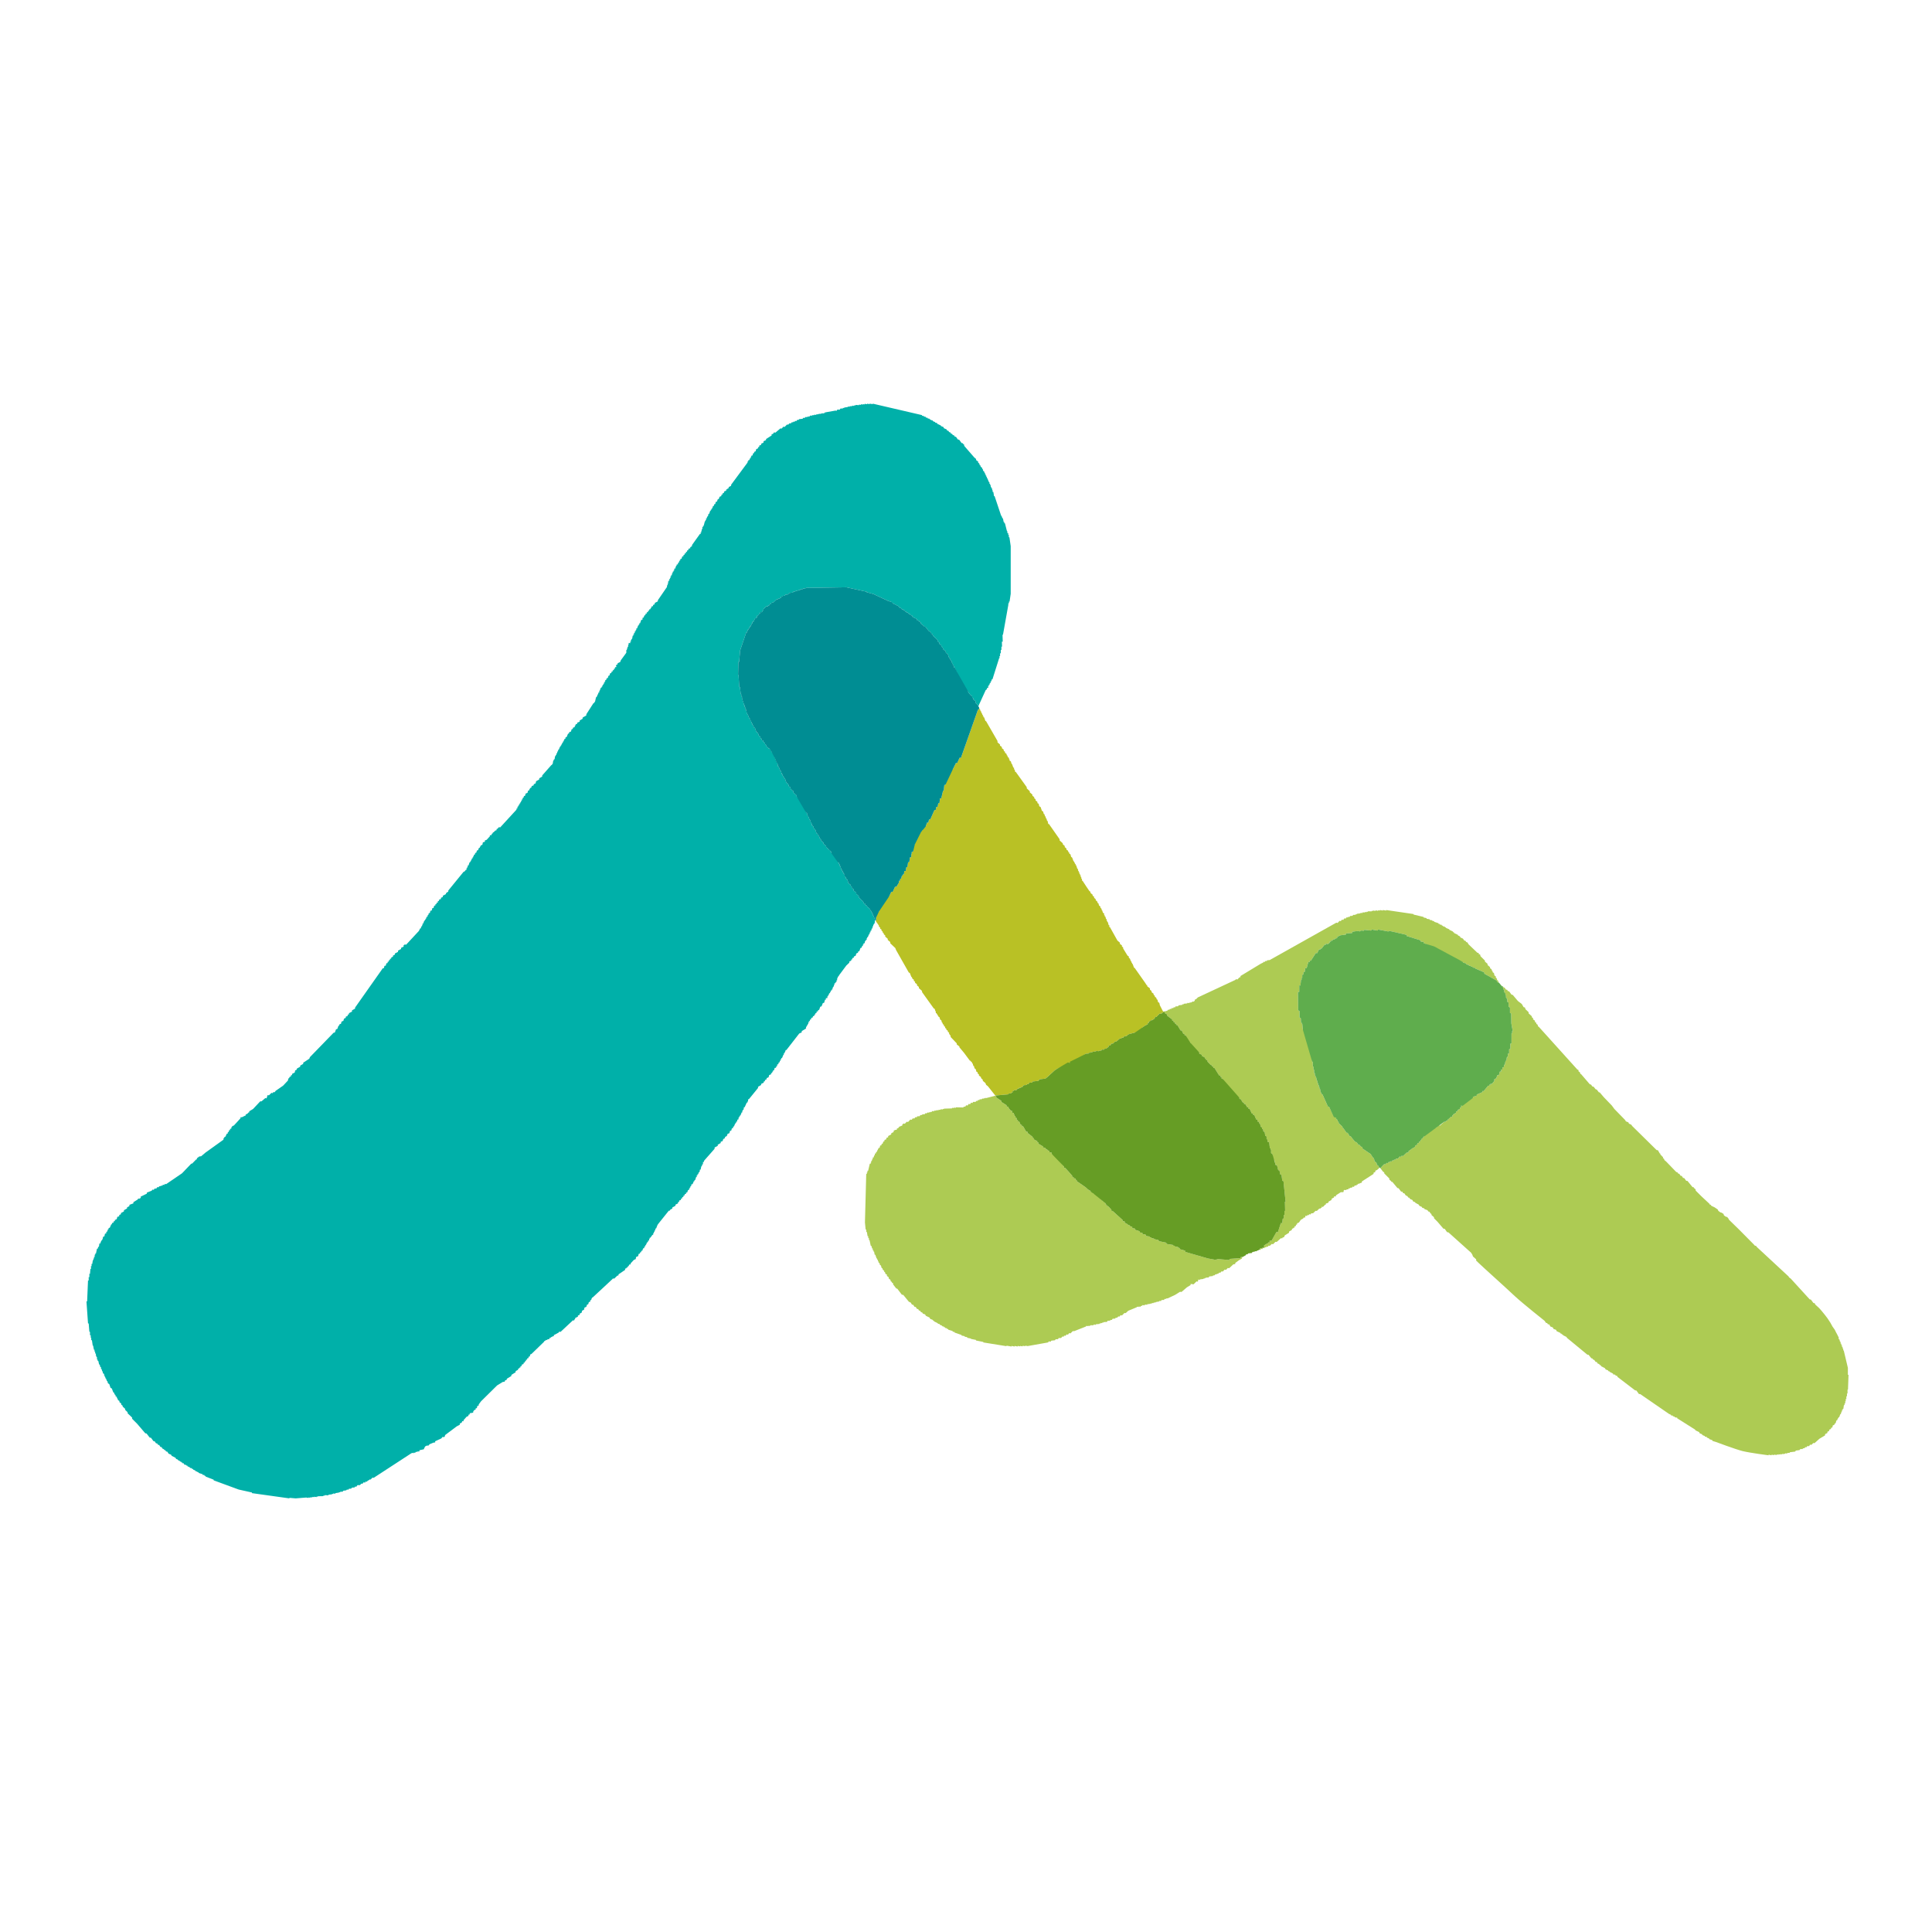 <svg width="72" height="72" viewBox="0 0 72 72" fill="none" xmlns="http://www.w3.org/2000/svg">
<path fill-rule="evenodd" clip-rule="evenodd" d="M44.571 37.239L44.641 37.17L46.028 36.523L46.068 36.491L46.117 36.502L46.185 36.428L46.233 36.413L46.226 36.375L46.989 35.913L47.08 35.87V35.843L47.129 35.853L47.15 35.817L47.22 35.812L47.217 35.787L47.317 35.779L49.802 34.385L49.849 34.396L49.92 34.318L49.967 34.327L50.013 34.271L50.059 34.284L50.101 34.224L50.153 34.234L50.171 34.193L50.24 34.187V34.166L50.293 34.175L50.313 34.136L50.406 34.13L50.427 34.095L50.522 34.093V34.064L50.563 34.078V34.055L50.703 34.038V34.017L50.775 34.028V34.004H50.87V33.987L50.938 33.992V33.971L50.979 33.983V33.96L51.118 33.964V33.941L51.167 33.955V33.93L51.261 33.949V33.924L51.356 33.945V33.923L51.425 33.934V33.914L51.534 33.934V33.914L51.659 33.934V33.914L52.679 34.064V34.083L53.054 34.172V34.193L53.164 34.215V34.24L53.281 34.259V34.282L53.376 34.297V34.318L53.446 34.329V34.352L53.608 34.405V34.429L53.658 34.434V34.456L53.728 34.466V34.488L53.773 34.501V34.52L53.845 34.532V34.554L53.89 34.566V34.583L54.01 34.632V34.649L54.15 34.717V34.74L54.189 34.745V34.772L54.331 34.838V34.857L54.406 34.895L54.428 34.938L54.519 34.979L54.57 35.053L54.612 35.06L54.644 35.108L54.687 35.121L54.729 35.193L55.058 35.506L55.108 35.516V35.558L55.157 35.568L55.176 35.637L55.339 35.798V35.836L55.437 35.919V35.962L55.531 36.044V36.085L55.581 36.116L55.605 36.182L55.626 36.192V36.232L55.674 36.262L55.695 36.355L55.743 36.383V36.424L55.789 36.48V36.519L55.837 36.555V36.592L55.867 36.627L55.783 36.587V36.548L55.316 36.286V36.239L54.982 36.095V36.073L54.886 36.058V36.033L54.812 36.018V36.001L54.742 35.988V35.962L54.648 35.942L54.624 35.898L54.53 35.88V35.859L54.388 35.832V35.812L54.267 35.787V35.764L54.103 35.738V35.711L53.921 35.679V35.652L53.866 35.649V35.626L53.796 35.615L53.753 35.541L53.682 35.529L53.675 35.505L53.58 35.469V35.422L53.347 35.312V35.27L53.061 35.153V35.108L52.942 35.086V35.045L52.418 34.882V34.84L51.788 34.695L51.735 34.713L51.36 34.642L51.335 34.68L51.118 34.642L51.097 34.68L50.843 34.653L50.814 34.691L50.726 34.674V34.695L50.68 34.691V34.713L50.605 34.695L50.395 34.723V34.77L50.158 34.789V34.829L49.948 34.857L49.831 34.92V34.963L49.763 34.975L49.736 35.011L49.693 35.005L49.643 35.06L49.596 35.054V35.096L49.547 35.086L49.556 35.13L49.488 35.185L49.409 35.168V35.211L49.365 35.204L49.25 35.353L49.204 35.346V35.393L49.157 35.384L49.086 35.525L49.039 35.515L48.852 35.804L48.805 35.798V35.859L48.757 35.851L48.695 36.082L48.645 36.071L48.623 36.22L48.576 36.229V36.317L48.53 36.328V36.442L48.505 36.436V36.519H48.484L48.465 36.729L48.419 36.718V36.966L48.37 36.972L48.379 37.653L48.43 37.679V37.914L48.477 37.95L48.484 38.102L48.505 38.104V38.149L48.53 38.153L48.553 38.374L48.6 38.378V38.492L48.652 38.522V38.588L48.678 38.592V38.681L48.701 38.685L48.721 38.775L48.77 38.783L48.801 38.94L48.844 38.972V39.037L48.871 39.042L48.9 39.565L48.922 39.569L48.926 39.743L48.947 39.746L48.95 39.858L48.971 39.862L48.975 39.994L49 39.996V40.081L49.023 40.087V40.13L49.045 40.136L49.075 40.273L49.094 40.277L49.098 40.364L49.121 40.368V40.431L49.147 40.435V40.502L49.17 40.505V40.57L49.193 40.574L49.217 40.708L49.238 40.716V40.755L49.287 40.791L49.488 41.238L49.532 41.247L49.704 41.601L49.741 41.613L49.796 41.664V41.705L49.849 41.736V41.781L49.887 41.814V41.855L50.032 41.989V42.034L50.059 42.04L50.179 42.212L50.222 42.218L50.3 42.343L50.34 42.349L50.395 42.425L50.508 42.557L50.557 42.566L50.627 42.665L50.68 42.674L50.703 42.722L50.775 42.754V42.801L51.08 43.008L51.178 43.157L51.201 43.161L51.225 43.275L51.296 43.332L51.318 43.42L51.349 43.426L51.409 43.521L51.322 43.6L51.254 43.63V43.677L51.189 43.704V43.748L50.752 44.03V44.073L50.665 44.1V44.116L50.616 44.111L50.595 44.149L50.569 44.141L50.544 44.185L50.497 44.173L50.453 44.231L50.406 44.223L50.387 44.257L50.313 44.266V44.291L50.272 44.28L50.247 44.321L50.179 44.327V44.348H50.082L50.066 44.427L49.967 44.43L49.785 44.548V44.588L49.715 44.586V44.626L49.626 44.673V44.715L49.509 44.783V44.821L49.412 44.853V44.893L49.392 44.887L49.302 44.98L49.255 44.969V45.01L49.21 45.023V45.048L49.17 45.037L49.075 45.128L49.028 45.124L48.935 45.213L48.863 45.218L48.841 45.26L48.791 45.249L48.77 45.287L48.721 45.281L48.707 45.319L48.652 45.305L48.635 45.377L48.587 45.374L48.564 45.411L48.477 45.459L48.407 45.561L48.337 45.589V45.633L48.295 45.644V45.69L48.242 45.705L48.246 45.749L48.197 45.758V45.78L48.148 45.792V45.833L48.038 45.898V45.942L47.881 46.038L47.855 46.1L47.786 46.129V46.153L47.739 46.142L47.58 46.283L47.533 46.279L47.442 46.369L47.395 46.358L47.323 46.428L47.274 46.424L47.252 46.46L47.182 46.468V46.487L47.135 46.483L47.118 46.519L47.063 46.51L47.048 46.549L46.995 46.54L46.976 46.581L46.942 46.574V46.536L47.112 46.483L47.106 46.416L47.175 46.369L47.27 46.32V46.297L47.317 46.303L47.311 46.24L47.34 46.242L47.389 46.233L47.568 45.915L47.621 45.925L47.733 45.578L47.783 45.587L47.804 45.417L47.843 45.408V45.275L47.867 45.281V45.126L47.892 45.13L47.884 44.783L47.909 44.787L47.83 44.017L47.786 44.005L47.756 43.784L47.712 43.772L47.678 43.615L47.635 43.609L47.588 43.426L47.539 43.42L47.491 43.235L47.442 43.207L47.417 43.004L47.368 42.974V42.841L47.346 42.839V42.798L47.323 42.79L47.296 42.566L47.247 42.559L47.22 42.448L47.2 42.446V42.353L47.15 42.326L47.129 42.188L47.077 42.16V42.095L47.029 42.065V42.018L46.982 41.989L46.955 41.874L46.935 41.87L46.907 41.804L46.859 41.793V41.73L46.813 41.717L46.743 41.556L46.698 41.552V41.501L46.649 41.495L46.571 41.327L46.526 41.321V41.272L46.48 41.266L46.408 41.147L46.361 41.139L46.357 41.092L46.31 41.083L46.238 40.962L46.189 40.954V40.911L46.028 40.816V40.77L45.98 40.761V40.718L45.835 40.605L45.785 40.595L45.74 40.477L45.693 40.471L45.642 40.352L45.623 40.347L45.568 40.209L45.524 40.199V40.136L45.477 40.13V40.081L45.43 40.076L45.261 39.803L45.214 39.792V39.754L45.169 39.743V39.701L45.12 39.688L45 39.565L44.996 39.516L44.949 39.51V39.465L44.902 39.455V39.413L44.784 39.347V39.304L44.694 39.267V39.224L44.545 39.156L44.452 39.048L44.355 38.853L44.304 38.845L44.186 38.584L44.143 38.577V38.537L44.094 38.522L44.041 38.407L43.993 38.399L43.878 38.206L43.83 38.194L43.827 38.153L43.781 38.141V38.102L43.734 38.09V38.047L43.683 38.037V37.995L43.495 37.85V37.808L43.397 37.748V37.698V37.696L43.507 37.663L43.533 37.627L43.577 37.631L43.602 37.596L43.647 37.604L43.671 37.564L43.719 37.575L43.743 37.536L43.789 37.545L43.806 37.507L43.901 37.501L43.925 37.466L44.063 37.448L44.059 37.424L44.111 37.433V37.408L44.247 37.394V37.373L44.315 37.386V37.362L44.364 37.373V37.35L44.41 37.359L44.437 37.322L44.48 37.33L44.527 37.293L44.523 37.255L44.571 37.239ZM53.98 45.928L53.927 45.917L53.84 45.794L53.793 45.79L53.574 45.534L53.441 45.4V45.362L53.348 45.281L53.344 45.236L53.317 45.228L53.271 45.158L53.225 45.146L53.2 45.101L53.083 45.057V45.037L52.992 45.003V44.98L52.895 44.937L52.873 44.893L52.739 44.821V44.802L52.663 44.774L52.638 44.721L52.551 44.683L52.521 44.637L52.479 44.626L52.453 44.58L52.383 44.544L52.339 44.475L52.284 44.461L52.269 44.414L52.214 44.407L52.121 44.282L52.08 44.276L51.889 44.047L51.847 44.041V44.019L51.777 43.962V43.92L51.59 43.733L51.584 43.693L51.535 43.657L51.459 43.557H51.467L51.459 43.513L51.584 43.384L51.629 43.394L51.676 43.339L51.724 43.347L51.75 43.305L51.818 43.299V43.275L51.864 43.286L51.889 43.246L51.928 43.25L51.959 43.216L51.998 43.224L52.023 43.184L52.101 43.176L52.163 43.101L52.21 43.112L52.237 43.07L52.284 43.084L52.419 42.956L52.496 42.945L52.491 42.904L52.632 42.798L52.724 42.75L52.749 42.688L52.818 42.661V42.614L52.89 42.583V42.54L52.939 42.527V42.483L52.985 42.47V42.428L53.03 42.413L53.054 42.353L53.074 42.357L53.1 42.275L53.143 42.262L53.172 42.179L53.242 42.175L53.306 42.099L53.354 42.111L53.401 42.048L53.446 42.059L53.471 42.018L53.515 42.029L53.609 41.934L53.664 41.946L53.823 41.804L53.867 41.812L53.891 41.772L53.963 41.742V41.7L53.986 41.704L54.081 41.612L54.126 41.622V41.576L54.173 41.52L54.26 41.473V41.431L54.332 41.395V41.357L54.406 41.327V41.282L54.455 41.27L54.45 41.202L54.501 41.215L54.497 41.147L54.705 41.013V40.969L54.893 40.918V40.874L55.035 40.833V40.791L55.246 40.7V40.659L55.292 40.663L55.462 40.458L55.503 40.467V40.423L55.551 40.428L55.545 40.388L55.597 40.396L55.69 40.284V40.218L55.762 40.185L55.803 40.064L55.856 40.076L55.897 39.93L55.945 39.939V39.855L55.989 39.86V39.777L56.038 39.78L56.059 39.676L56.079 39.684L56.107 39.535L56.13 39.54V39.497L56.149 39.499V39.413L56.172 39.415V39.376L56.194 39.379V39.27L56.242 39.256V39.101L56.287 39.091L56.284 38.896L56.329 38.885V38.511L56.354 38.516V38.425L56.376 38.439L56.323 38.141L56.317 37.768L56.272 37.748V37.549L56.225 37.519L56.219 37.362L56.172 37.333V37.224L56.149 37.22V37.178H56.124V37.085L56.102 37.081V37.015L56.071 37.008V36.972L56.054 36.966V36.875L56.026 36.873L56.004 36.762L55.956 36.75V36.735L55.96 36.739L56.004 36.75L56.032 36.797L56.071 36.805L56.124 36.881L56.172 36.887L56.189 36.936L56.236 36.939L56.329 37.066L56.376 37.078L56.569 37.306L56.711 37.414L56.782 37.535L56.829 37.545L56.851 37.611L56.967 37.721V37.765L57.087 37.873V37.911L57.134 37.944V37.99L57.203 38.039V38.084L57.249 38.113L57.257 38.158L57.3 38.185L57.321 38.253L57.344 38.263L58.78 39.855L58.827 39.879V39.926L58.875 39.957L58.898 40.021L58.92 40.027L59.247 40.407L59.295 40.421L59.34 40.488L59.39 40.5L59.465 40.594L59.507 40.606L59.582 40.704L59.62 40.714L59.77 40.89L60.07 41.202L60.162 41.327L60.567 41.743L60.591 41.789L60.684 41.826L60.707 41.874L60.796 41.916L60.825 41.961L61.738 42.86L61.786 42.866L61.856 42.989L61.878 42.993V43.032L61.926 43.066V43.084L61.974 43.116V43.157L62.017 43.191L62.026 43.231L62.092 43.286L62.471 43.679L62.513 43.687L62.537 43.733L62.583 43.744L62.628 43.814L62.676 43.825L62.721 43.895L62.77 43.907L62.84 44.005L62.887 44.009L63.075 44.239L63.124 44.248V44.267L63.192 44.327V44.368L63.404 44.58L63.715 44.87V44.893L63.76 44.898V44.923L63.8 44.948L63.895 44.992L64.016 45.074L64.037 45.124L64.112 45.181L64.157 45.192L64.231 45.239L64.246 45.292L64.317 45.343L64.366 45.353L64.411 45.408L64.436 45.457L64.811 45.823L65.354 46.371L65.401 46.424L65.441 46.428L65.473 46.473L66.665 47.579V47.598L66.737 47.651L67.442 48.423L67.487 48.432L67.582 48.56L67.627 48.565L67.65 48.616L67.793 48.747L67.886 48.852L68.005 48.998L68.102 49.125L68.168 49.224L68.214 49.295L68.291 49.435L68.379 49.559L68.425 49.655L68.452 49.702L68.524 49.845V49.892V49.91L68.549 49.912L68.571 50L68.594 50.005V50.056V50.07L68.618 50.075V50.121L68.641 50.124V50.189L68.665 50.191L68.674 50.259L68.689 50.261L68.696 50.327L68.712 50.331L68.865 50.975V51.234L68.889 51.238L68.869 51.79L68.852 51.786V51.934L68.831 51.93V52.036H68.808V52.142L68.782 52.139L68.787 52.224L68.766 52.218V52.303L68.741 52.301V52.368L68.717 52.36L68.696 52.506L68.674 52.502V52.545L68.647 52.541V52.602H68.623L68.63 52.642L68.608 52.64V52.704L68.583 52.699L68.541 52.818L68.513 52.814V52.858L68.49 52.848V52.895L68.468 52.89V52.937L68.441 52.929L68.403 53.049L68.379 53.047L68.354 53.105L68.306 53.117L68.284 53.2L68.236 53.211V53.251L68.168 53.282V53.329L68.102 53.357V53.403L68.015 53.448V53.493L67.805 53.618L67.621 53.783L67.577 53.776L67.506 53.846L67.457 53.838L67.417 53.897L67.362 53.887L67.319 53.936L67.276 53.931L67.252 53.968L67.184 53.978V54.001L67.089 54.004L67.064 54.041L66.925 54.059L66.902 54.096L66.698 54.122V54.143L66.603 54.147V54.172L66.531 54.158V54.181L66.493 54.172V54.191L66.416 54.181V54.2L66.345 54.191V54.207L66.279 54.196V54.215L66.211 54.203V54.226L66.116 54.207V54.23L66.022 54.211V54.235L65.91 54.211V54.235C65.91 54.235 65.214 54.145 64.937 54.077C64.657 54.004 63.95 53.739 63.95 53.739L63.849 53.708L63.815 53.696V53.672L63.696 53.63V53.609L63.609 53.575V53.55L63.533 53.539V53.516L63.438 53.48V53.454L63.343 53.416L63.32 53.369L63.179 53.301V53.282L62.505 52.856V52.833L62.413 52.818V52.795L62.342 52.78V52.756L62.272 52.748V52.725L62.2 52.693L61.127 51.954L61.078 51.951L60.983 51.82L60.934 51.814L60.279 51.313V51.288L60.194 51.249V51.23L60.116 51.219V51.192L59.982 51.122V51.105L59.933 51.097V51.073L59.839 51.035L59.809 50.986L59.675 50.918L59.645 50.872L59.605 50.867V50.838L59.535 50.811L59.51 50.758L59.465 50.755L59.412 50.679L59.373 50.67L59.346 50.628L59.303 50.617L59.2 50.489L59.155 50.484L58.386 49.85V49.828L58.244 49.757V49.734L58.199 49.727V49.706L58.152 49.693V49.674L58.012 49.609L57.991 49.559L57.895 49.525L57.87 49.471L57.779 49.435L57.735 49.356L57.684 49.352L57.661 49.309L57.612 49.297L57.563 49.224C57.563 49.224 56.77 48.595 56.463 48.313C56.306 48.163 55.953 47.842 55.644 47.562C55.381 47.323 55.15 47.113 55.097 47.06L55.012 46.979V46.931L54.893 46.825L54.87 46.759L54.824 46.685L53.98 45.928ZM37.127 40.859V40.899L37.316 41.026V41.065L37.509 41.187V41.231L37.577 41.247V41.266L37.602 41.316L37.672 41.391L37.72 41.401V41.467L37.77 41.474L37.82 41.594L37.844 41.598V41.641L37.89 41.673V41.734L37.935 41.745V41.787L37.983 41.796L38.036 41.916L38.081 41.925V41.965L38.13 41.978L38.244 42.175L38.294 42.179V42.222L38.482 42.366L38.488 42.411L38.535 42.421V42.464L38.656 42.529V42.57L38.704 42.582V42.625L38.867 42.722L38.892 42.769L38.961 42.787L38.986 42.83L39.031 42.839V42.86L39.109 42.898V42.94L39.194 42.958V43.002L39.319 43.068L39.652 43.475V43.519L39.702 43.529L39.956 43.814V43.857L40.009 43.863V43.909L40.085 43.92V43.968L40.127 43.977V44.019L40.436 44.23L40.532 44.312V44.333L40.581 44.342L40.585 44.361L40.63 44.372L40.649 44.414L40.727 44.429L40.748 44.48L40.818 44.492V44.516L40.911 44.555V44.596L41.03 44.666V44.707L41.083 44.715V44.757L41.122 44.766L41.202 44.846V44.887L41.245 44.897V44.943L41.293 44.948L41.418 45.078V45.123L41.463 45.13L41.838 45.466V45.508L41.914 45.519V45.567L42.031 45.627V45.646L42.101 45.667V45.688L42.196 45.724V45.769L42.298 45.786V45.83L42.461 45.883L42.482 45.928L42.576 45.949V45.987L42.693 46.011L42.718 46.063L42.843 46.08V46.102L42.911 46.118V46.14L43.004 46.157V46.176L43.169 46.213L43.194 46.256L43.457 46.309L43.479 46.358L43.711 46.396V46.417L43.782 46.428V46.452L43.901 46.473V46.496L43.954 46.508L43.977 46.555L44.166 46.607V46.651L45.014 46.899L45.321 46.954V46.932L45.364 46.943V46.92L45.819 46.958V46.916L46.239 46.886V46.844L46.305 46.846L46.286 46.857V46.9L46.169 46.968L46.034 47.068V47.107L45.962 47.119L45.807 47.263L45.758 47.253L45.688 47.325L45.642 47.312L45.569 47.388L45.525 47.378L45.478 47.431L45.43 47.427L45.408 47.463L45.344 47.475V47.495L45.295 47.486L45.272 47.524L45.201 47.535V47.554L45.067 47.569L45.039 47.611H44.944V47.632L44.903 47.624V47.651L44.857 47.637V47.662L44.717 47.679V47.7L44.653 47.684V47.703L44.641 47.764L44.592 47.753L44.481 47.863L44.37 47.848V47.891L44.236 47.972L44.031 48.148L43.977 48.141L43.793 48.256L43.519 48.385L43.451 48.392V48.415L43.404 48.404L43.379 48.445L43.286 48.449L43.269 48.486L43.215 48.481L43.172 48.514L43.127 48.502V48.525L43.08 48.516V48.54L43.034 48.529V48.552L42.989 48.542V48.565L42.942 48.556V48.576L42.892 48.571V48.586L42.752 48.606V48.627L42.682 48.616V48.635L42.642 48.627V48.65L42.573 48.635V48.654L42.506 48.679V48.701L42.436 48.689V48.707L42.368 48.697V48.716L42.045 48.849L41.952 48.936L41.904 48.932L41.811 49.025L41.763 49.011L41.721 49.065L41.677 49.059L41.626 49.112L41.581 49.106L41.558 49.141L41.463 49.147L41.438 49.188L41.37 49.197V49.218L41.276 49.219L41.259 49.261L41.115 49.274V49.297L41.072 49.288V49.311L41.024 49.301V49.324L40.977 49.318V49.339L40.837 49.352V49.377L40.773 49.356V49.381L40.727 49.377V49.396L40.649 49.381L40.653 49.406L40.607 49.396V49.42L40.537 49.406L40.543 49.424L40.474 49.411V49.434L40.026 49.61L39.983 49.604L39.894 49.691L39.847 49.68L39.799 49.74L39.752 49.729L39.704 49.783L39.657 49.774L39.64 49.816L39.595 49.806L39.544 49.863L39.453 49.865L39.43 49.907L39.339 49.911L39.319 49.947L39.178 49.964L39.156 50L39.086 49.99L39.058 50.029L38.298 50.164L38.206 50.149V50.168L38.109 50.153V50.175L38.017 50.159V50.175L37.925 50.159V50.181L37.812 50.159V50.181L37.697 50.159V50.181L37.509 50.149V50.168L36.646 50.029V50.011L36.372 49.956V49.935L36.183 49.897L36.177 49.882L36.044 49.856V49.831L35.95 49.816V49.795L35.833 49.772V49.75L35.573 49.66V49.64L35.503 49.627V49.604L35.34 49.555V49.534L35.291 49.524V49.502L35.223 49.489V49.465L35.177 49.461V49.438L35.111 49.424V49.406L35.019 49.365V49.343L34.948 49.331V49.311L34.804 49.242V49.218L34.761 49.207V49.188L34.666 49.151L34.644 49.104L34.502 49.034L34.477 48.985L34.384 48.951V48.925L34.314 48.892L34.291 48.847L34.244 48.838L34.22 48.786L34.174 48.781L34.127 48.707L34.081 48.701L34.034 48.627L33.987 48.62L33.94 48.544L33.869 48.51L33.661 48.256L33.61 48.251L33.44 48.027L33.4 48.016L33.283 47.866V47.823L33.235 47.795V47.774L33.189 47.742V47.7L33.12 47.645V47.602L33.052 47.548V47.499L33 47.475L32.978 47.404L32.95 47.399V47.357L32.904 47.325L32.883 47.263L32.857 47.255L32.829 47.162L32.785 47.13V47.091L32.736 47.038V47L32.715 46.994V46.949L32.69 46.945V46.903L32.668 46.899L32.62 46.759H32.597L32.575 46.645L32.552 46.64V46.594H32.525V46.53L32.499 46.525L32.478 46.434H32.452L32.404 46.213L32.382 46.209V46.14H32.357V46.076L32.332 46.066L32.306 45.913L32.285 45.909L32.282 45.824L32.259 45.817L32.234 45.557L32.282 43.749H32.306V43.691L32.327 43.693V43.63L32.352 43.634L32.416 43.365L32.447 43.371V43.327L32.463 43.337V43.271L32.486 43.274L32.51 43.191L32.525 43.197V43.135L32.556 43.138L32.581 43.053L32.603 43.06V42.994L32.646 42.979V42.942L32.69 42.909V42.864L32.715 42.866V42.824L32.732 42.828V42.787L32.781 42.773L32.802 42.691L32.851 42.68V42.635L32.894 42.62L32.919 42.544L32.961 42.529V42.483L33.029 42.458V42.411L33.099 42.38V42.337L33.213 42.275V42.235L33.304 42.186V42.141L33.355 42.111L33.423 42.101V42.059L33.472 42.044L33.512 41.989L33.627 41.945V41.906L33.676 41.869L33.72 41.88L33.79 41.804L33.841 41.813L33.925 41.723L33.975 41.732L34.021 41.675L34.07 41.687L34.114 41.632L34.163 41.638L34.184 41.601L34.275 41.598L34.297 41.556L34.367 41.552V41.528L34.462 41.524L34.486 41.484L34.525 41.495L34.572 41.459L34.626 41.467V41.444L34.666 41.455V41.436L34.718 41.442L34.736 41.404L34.804 41.418V41.393L34.899 41.387V41.369L34.971 41.38V41.362L35.058 41.357V41.334L35.13 41.35V41.327L35.177 41.334V41.316L35.48 41.307V41.284L35.55 41.297V41.272L35.62 41.289V41.266L35.897 41.272L35.923 41.238L35.967 41.247L36.008 41.189L36.058 41.202L36.101 41.139L36.149 41.151L36.195 41.092L36.241 41.106L36.266 41.065L36.358 41.064L36.383 41.026L36.425 41.032L36.454 40.99L36.493 41.001L36.517 40.962L36.565 40.973L36.614 40.939L36.658 40.946V40.93L36.707 40.933V40.914L36.752 40.922L37.087 40.835L37.127 40.859Z" fill="#ADCB53"/>
<path fill-rule="evenodd" clip-rule="evenodd" d="M15.61 34.694L15.659 34.598L15.68 34.6L15.703 34.52L15.729 34.524L15.724 34.479L15.746 34.486V34.418L15.769 34.423L15.815 34.304L15.839 34.31V34.265L15.864 34.27V34.229L15.886 34.234L15.881 34.191L15.907 34.193V34.151L15.936 34.159V34.113L15.974 34.079V34.036L16.02 34.024L16.04 33.941L16.092 33.93L16.108 33.847L16.163 33.835L16.155 33.795L16.178 33.797V33.754L16.227 33.742V33.699L16.269 33.687V33.644L16.322 33.63L16.313 33.586L16.362 33.572V33.529L16.433 33.502V33.458L16.502 33.428V33.381L16.62 33.32V33.279L16.664 33.267V33.245L16.706 33.231V33.188L17.282 32.482L17.306 32.484L17.364 32.412L17.386 32.418V32.351L17.411 32.353L17.407 32.317L17.429 32.321V32.252L17.458 32.258L17.499 32.137H17.522V32.102L17.545 32.105V32.063L17.569 32.067V32.024H17.586V31.984L17.614 31.988V31.944L17.635 31.952V31.906L17.656 31.912V31.867L17.705 31.834V31.789L17.749 31.777L17.774 31.696L17.815 31.685L17.846 31.604L17.883 31.588V31.549L17.91 31.55V31.511L17.978 31.479L17.995 31.392L18.072 31.369L18.067 31.323L18.137 31.297L18.256 31.166V31.121L18.301 31.132L18.343 31.058H18.366V31.019L18.388 31.021L18.461 30.951L18.506 30.939V30.892L18.525 30.896L18.597 30.824L18.64 30.835L19.25 30.171L19.244 30.133L19.274 30.138L19.293 30.053L19.316 30.059V30.018L19.341 30.021V29.976L19.362 29.98V29.94L19.387 29.944V29.898L19.411 29.907V29.866H19.432V29.819L19.451 29.829V29.787L19.479 29.788L19.473 29.747L19.521 29.709V29.669L19.566 29.658L19.59 29.574L19.659 29.546L19.678 29.465L19.725 29.453V29.408L19.748 29.412V29.37L19.795 29.357L19.818 29.294L19.89 29.266V29.226L19.96 29.194L19.979 29.114L20.096 29.048V29.005L20.206 28.941V28.899L20.55 28.509L20.569 28.516V28.475L20.594 28.481L20.62 28.333L20.644 28.34L20.639 28.293L20.668 28.297L20.686 28.175L20.709 28.18V28.136L20.734 28.144V28.079L20.755 28.081L20.776 28.002H20.798V27.939L20.821 27.947L20.87 27.826L20.89 27.829V27.786L20.914 27.791V27.748L20.938 27.75V27.704L20.959 27.714V27.671L20.98 27.674V27.633L21.004 27.634V27.593L21.025 27.599V27.555L21.075 27.521V27.477L21.118 27.466L21.168 27.343L21.209 27.332V27.288L21.279 27.262L21.302 27.178L21.349 27.165V27.123L21.419 27.094V27.051L21.434 27.054L21.457 26.991L21.508 26.979V26.936L21.603 26.893V26.849L21.712 26.787V26.743L21.851 26.661V26.618L22.121 26.198L22.152 26.2L22.144 26.158L22.171 26.166L22.214 25.978L22.238 25.984V25.942L22.261 25.944V25.882L22.284 25.887L22.305 25.806L22.333 25.808V25.742L22.348 25.745L22.392 25.628L22.418 25.632V25.592L22.443 25.598V25.552H22.469L22.462 25.511L22.494 25.518L22.484 25.475L22.515 25.481L22.509 25.431L22.537 25.439L22.53 25.397L22.554 25.401V25.354L22.602 25.323V25.282L22.651 25.266L22.674 25.187L22.713 25.172L22.736 25.092L22.785 25.081V25.037L22.831 25.024V24.983L22.878 24.97V24.928L22.918 24.915V24.865L22.973 24.858L22.955 24.791L23.016 24.755V24.718L23.113 24.671L23.135 24.608L23.341 24.326V24.221L23.364 24.226V24.162L23.389 24.167L23.38 24.103L23.41 24.106V24.021L23.428 24.027V23.959L23.488 23.97V23.907L23.514 23.913L23.51 23.848H23.534V23.807L23.557 23.813L23.579 23.69L23.604 23.693L23.598 23.648L23.625 23.654V23.59L23.65 23.595L23.668 23.512L23.697 23.52L23.691 23.472L23.714 23.478V23.417L23.74 23.423L23.784 23.304H23.808V23.26L23.831 23.264L23.826 23.224L23.854 23.226L23.895 23.105L23.945 23.09V23.026L23.988 23.012L24.013 22.937L24.054 22.923V22.876L24.1 22.868V22.822L24.149 22.809V22.766L24.193 22.755V22.715L24.244 22.698V22.658L24.267 22.66L24.283 22.599L24.337 22.59V22.547L24.4 22.517V22.471L24.516 22.41V22.369L24.857 21.873V21.812H24.88V21.75L24.899 21.756V21.665L24.927 21.668L24.921 21.63L24.946 21.635V21.57L24.97 21.574V21.532L24.991 21.534V21.466L25.014 21.475V21.43L25.041 21.437V21.371L25.057 21.375L25.08 21.294L25.104 21.301V21.258H25.127V21.193L25.174 21.182V21.121L25.195 21.125V21.082L25.218 21.084L25.215 21.041L25.268 21.029L25.262 20.985L25.309 20.953V20.907L25.331 20.911V20.869L25.355 20.877V20.832L25.402 20.82L25.424 20.739L25.471 20.729V20.684L25.514 20.669V20.629L25.566 20.614L25.559 20.571L25.606 20.559V20.516L25.653 20.502V20.459L25.725 20.427V20.391L25.788 20.354V20.313L26.087 19.895L26.111 19.904V19.84L26.136 19.843V19.777L26.152 19.783V19.719L26.175 19.721V19.641L26.198 19.643V19.598L26.223 19.599L26.27 19.42L26.291 19.422V19.38L26.315 19.384L26.311 19.32L26.334 19.325L26.356 19.246L26.38 19.248L26.404 19.149L26.427 19.151L26.469 19.03L26.491 19.032V18.988L26.519 18.996L26.516 18.956L26.544 18.958L26.54 18.916L26.561 18.918V18.876L26.611 18.84V18.797L26.654 18.785L26.675 18.703L26.72 18.693L26.745 18.612L26.788 18.593L26.815 18.514L26.883 18.487L26.88 18.443L26.925 18.43V18.386L26.972 18.375L26.993 18.312L27.063 18.286V18.241L27.114 18.23L27.108 18.206L27.154 18.197V18.152L27.247 18.104V18.064L27.861 17.235V17.192L27.884 17.199V17.156L27.934 17.14V17.101L27.979 17.065V17.022L27.998 17.025V16.985L28.045 16.972L28.068 16.889L28.091 16.894L28.115 16.836L28.159 16.819L28.183 16.738L28.25 16.709V16.668L28.295 16.654V16.605L28.365 16.581V16.537L28.454 16.494V16.444L28.549 16.399V16.361L28.759 16.227L28.753 16.183L28.806 16.172L28.846 16.113L28.895 16.125L29.082 15.966L29.128 15.973L29.195 15.901L29.239 15.911L29.332 15.82L29.373 15.827L29.423 15.774L29.471 15.78L29.499 15.742L29.561 15.735V15.71L29.607 15.723L29.631 15.685L29.68 15.694L29.703 15.653L29.775 15.642V15.621L29.913 15.606L29.931 15.57L29.98 15.578L30.023 15.539L30.073 15.549V15.53L30.118 15.536V15.519L30.169 15.524L30.19 15.485L30.253 15.498V15.477L30.347 15.47V15.452L30.417 15.464V15.443L30.512 15.437V15.419L30.581 15.428V15.409L30.629 15.419V15.398L30.699 15.409V15.39L30.739 15.398V15.371L31.138 15.301L31.178 15.31L31.203 15.267L31.297 15.265L31.32 15.226L31.414 15.222V15.199L31.46 15.209V15.188L31.595 15.169V15.152L31.665 15.157V15.14L31.761 15.135V15.116L31.829 15.129V15.104L31.878 15.116V15.091L32.011 15.099L32.016 15.078L32.083 15.089V15.064L32.153 15.08V15.061L32.222 15.072V15.049L32.315 15.064V15.045L32.408 15.061V15.043L32.525 15.061V15.043L34.361 15.47V15.493L34.433 15.505V15.524L34.502 15.536V15.559L34.572 15.573V15.594L34.644 15.606V15.628L34.691 15.638V15.657L34.761 15.668V15.694L34.853 15.731V15.752L34.923 15.763V15.79L35.064 15.858V15.876L35.157 15.914L35.181 15.961L35.276 16.002L35.299 16.047L35.346 16.057L35.37 16.104L35.416 16.113L35.44 16.16L35.484 16.17L35.508 16.215L35.556 16.223L35.582 16.272L35.627 16.28L35.696 16.378L35.745 16.387L35.836 16.511L35.886 16.52V16.537L35.932 16.573V16.615L36.307 17.046L36.376 17.105V17.145L36.453 17.202V17.243L36.492 17.27L36.517 17.346H36.544V17.391L36.587 17.419L36.618 17.487L36.634 17.495V17.536L36.688 17.59V17.629L36.712 17.631V17.676L36.735 17.684V17.725H36.757V17.769L36.78 17.779V17.82L36.796 17.823L36.85 17.96L36.873 17.968V18.027L36.9 18.034V18.076L36.922 18.082V18.146L36.944 18.15V18.197H36.974V18.261L36.991 18.267V18.329L37.019 18.333L37.045 18.489L37.066 18.49L37.309 19.217L37.325 19.227L37.358 19.314L37.378 19.32L37.403 19.452L37.428 19.456V19.499L37.451 19.501L37.526 19.794L37.541 19.798V19.866L37.574 19.868V19.935L37.596 19.936V20.017L37.619 20.027L37.666 20.354V22.13L37.623 22.422L37.602 22.416V22.482L37.577 22.479V22.543L37.378 23.657L37.361 23.654L37.369 23.913H37.337L37.344 24.1L37.32 24.097V24.223L37.297 24.221V24.346L37.27 24.345V24.451L37.249 24.447V24.528H37.235L36.985 25.319L36.964 25.312L36.94 25.397L36.917 25.391V25.456L36.892 25.45L36.869 25.531L36.847 25.526V25.57L36.822 25.563L36.83 25.628L36.78 25.643V25.685L36.735 25.717L36.481 26.272L36.464 26.326L36.441 26.272L36.371 26.216L36.347 26.122L36.277 26.072V26.027L36.23 25.997V25.95L36.16 25.895L36.107 25.822L36.084 25.816V25.774L35.991 25.693L35.871 25.518L35.827 25.511L35.802 25.439H35.777V25.373L35.751 25.365V25.298L35.728 25.297V25.23L35.7 25.227V25.161L35.678 25.157V25.094L35.656 25.092V25.024L35.631 25.022L35.586 24.879H35.556V24.835L35.539 24.829V24.788L35.508 24.782V24.74L35.484 24.735V24.689L35.463 24.687V24.644L35.416 24.593V24.547L35.37 24.519L35.323 24.381L35.247 24.324V24.277L35.153 24.199L35.13 24.129L35.081 24.097V24.053L35.009 23.998V23.955L34.941 23.9V23.857L34.772 23.693L34.747 23.627L34.702 23.616V23.575L34.607 23.512L34.49 23.36L34.437 23.352V23.332L34.318 23.241V23.201L34.255 23.162V23.145L34.18 23.113L34.157 23.061L34.015 22.995L33.991 22.942L33.92 22.912V22.889L33.877 22.883L33.822 22.828L33.778 22.822V22.798L33.735 22.789L33.705 22.742L33.661 22.738V22.715L33.61 22.706L33.562 22.653L33.515 22.643L33.493 22.596L33.282 22.49V22.469L33.235 22.461V22.439L33.095 22.393L32.552 22.139L32.295 22.068V22.051L31.542 21.886L30.135 21.909L30.059 21.894V21.915L29.925 21.937V21.952L29.832 21.962L29.807 21.996L29.762 21.988V22.009L29.715 22.002V22.026L29.667 22.016L29.62 22.051L29.575 22.04L29.55 22.081L29.412 22.1L29.363 22.153L29.266 22.161L29.251 22.197L29.174 22.208V22.225L29.105 22.236L29.111 22.278L28.986 22.323V22.342L28.946 22.334L28.829 22.445L28.736 22.469V22.517L28.666 22.52V22.561L28.618 22.576V22.599L28.571 22.59L28.454 22.694V22.742L28.437 22.738L28.392 22.818L28.343 22.806L28.32 22.865L28.295 22.862L28.273 22.923L28.221 22.937L28.202 23.017L28.138 23.048L28.085 23.162L28.035 23.181L28.045 23.226L27.998 23.26V23.304H27.975V23.345L27.951 23.342V23.381L27.928 23.374V23.423L27.905 23.417V23.459L27.878 23.453L27.831 23.575H27.809L27.582 24.242L27.545 24.667L27.518 24.661L27.506 25.157H27.523L27.549 25.598L27.576 25.604L27.604 25.866L27.623 25.87L27.629 25.956L27.651 25.959V26.045L27.672 26.052L27.68 26.135L27.699 26.141L27.707 26.205L27.727 26.213V26.277L27.75 26.283V26.347H27.771V26.415L27.799 26.419V26.486L27.82 26.487V26.554L27.845 26.561V26.623L27.867 26.628L27.922 26.768L27.943 26.77V26.813H27.962L27.966 26.858L27.992 26.866V26.91L28.015 26.911V26.959L28.035 26.962V27.002L28.085 27.057V27.099L28.138 27.13L28.183 27.267L28.25 27.322L28.278 27.414L28.327 27.447L28.348 27.515L28.371 27.519L28.397 27.589L28.441 27.599V27.636L28.511 27.695V27.736L28.564 27.769V27.814L28.634 27.871V27.894L28.677 27.898L28.73 27.952L28.753 28.019L28.846 28.102V28.169L28.87 28.175V28.236L28.895 28.244L28.901 28.304L28.923 28.312V28.376L28.946 28.38V28.424L28.969 28.428L28.993 28.562L29.018 28.567L29.071 28.706L29.094 28.709V28.753L29.117 28.759V28.801L29.131 28.802V28.848L29.162 28.855V28.893L29.211 28.95V28.991L29.255 29.018L29.304 29.16L29.373 29.219L29.402 29.306L29.449 29.336L29.471 29.408L29.567 29.487V29.535L29.687 29.642V29.682L29.855 29.846L29.878 29.911L29.925 29.923L29.996 30.087L30.042 30.29L30.073 30.294V30.338L30.093 30.343V30.408L30.118 30.409L30.169 30.545L30.19 30.553V30.595L30.213 30.601V30.645L30.237 30.651V30.693L30.257 30.697V30.761L30.307 30.793L30.335 30.882L30.385 30.913L30.428 31.051L30.476 31.081V31.127L30.523 31.156L30.551 31.247L30.593 31.276V31.321L30.688 31.399V31.447L30.788 31.526V31.573L30.858 31.63L30.887 31.674L30.934 31.683V31.706L30.974 31.738V31.782L31.049 31.812L31.076 31.884L31.119 31.891L31.144 31.941L31.166 31.942V31.988L31.214 32.02L31.237 32.149L31.265 32.158V32.201L31.291 32.205V32.268L31.312 32.272L31.361 32.412L31.382 32.418V32.461L31.407 32.465V32.51L31.431 32.512V32.553L31.456 32.556V32.603L31.479 32.605V32.652L31.524 32.703L31.528 32.747L31.579 32.779L31.619 32.917L31.694 32.97L31.718 33.04H31.742V33.083L31.812 33.144V33.188L31.911 33.269V33.313L32.003 33.392V33.44L32.171 33.604L32.192 33.67L32.24 33.674V33.72L32.309 33.754V33.775L32.432 33.888V33.93L32.478 33.958V34L32.503 34.004V34.051L32.525 34.055V34.119L32.552 34.125L32.62 34.299H32.609L32.592 34.421L32.569 34.418V34.461L32.544 34.456V34.52L32.52 34.515V34.583L32.499 34.579V34.62L32.478 34.613V34.679L32.451 34.673L32.432 34.755L32.408 34.747V34.815L32.388 34.812L32.338 34.931L32.315 34.926V34.973L32.298 34.963V35.028L32.253 35.044V35.084L32.228 35.081V35.147L32.181 35.158V35.201L32.16 35.196V35.236L32.116 35.276V35.315L32.069 35.328L32.024 35.447L31.976 35.465V35.504L31.911 35.535L31.89 35.615L31.82 35.648V35.69L31.772 35.702L31.747 35.764L31.723 35.757V35.801L31.653 35.832V35.875L31.542 35.98L31.28 36.331L31.242 36.398L31.22 36.394V36.455L31.198 36.447V36.534L31.174 36.532V36.598L31.155 36.591L31.119 36.651L31.096 36.644V36.712L31.076 36.706V36.769L31.049 36.765V36.807L31.027 36.803V36.869L31.004 36.862V36.907L30.981 36.899L30.92 37.017L30.903 37.015L30.875 37.098L30.858 37.089V37.132L30.834 37.129V37.197L30.811 37.193L30.764 37.208L30.776 37.212L30.782 37.255L30.75 37.25L30.712 37.371L30.665 37.382L30.617 37.503L30.568 37.518L30.529 37.63L30.483 37.653V37.687L30.432 37.7V37.747L30.389 37.759V37.802H30.362L30.339 37.861L30.294 37.872V37.91L30.228 37.944V37.99L30.184 37.999V38.043L30.135 38.058L30.179 38.084L30.124 38.094V38.141L30.036 38.289V38.332L29.878 38.425V38.474L29.785 38.516L29.304 39.135L29.281 39.131L29.255 39.212L29.239 39.208V39.255L29.211 39.249V39.311L29.195 39.307L29.145 39.428L29.121 39.426V39.464L29.1 39.46V39.506L29.075 39.499L29.082 39.542L29.058 39.54V39.581L29.01 39.612V39.657L28.963 39.672V39.733L28.94 39.727L28.916 39.792L28.87 39.799L28.846 39.885L28.806 39.899V39.941L28.78 39.936V39.981L28.736 39.994V40.036L28.666 40.064L28.641 40.148L28.571 40.176V40.219L28.507 40.252V40.294L28.462 40.305V40.346L28.365 40.395V40.435L28.25 40.502V40.545L27.905 40.969L27.878 40.967V41.052L27.856 41.045V41.092L27.831 41.088L27.75 41.266L27.727 41.258L27.707 41.365L27.68 41.361V41.401L27.663 41.393V41.459L27.641 41.455L27.591 41.576L27.57 41.571V41.613L27.545 41.608V41.652L27.523 41.65V41.713L27.476 41.73V41.788L27.435 41.804V41.847L27.411 41.84V41.883L27.386 41.88V41.925L27.366 41.919V41.961L27.319 41.996V42.04L27.274 42.053L27.252 42.133L27.207 42.144L27.182 42.23L27.114 42.258L27.087 42.337L27.027 42.366L27.003 42.428L26.955 42.446L26.929 42.525L26.858 42.551V42.597L26.748 42.661V42.703L26.631 42.764V42.811L26.245 43.25L26.223 43.31L26.198 43.305V43.394L26.175 43.386L26.152 43.468L26.136 43.462L26.111 43.589L26.087 43.584L26.065 43.691L26.041 43.683L26.019 43.761L25.994 43.757V43.803L25.967 43.797V43.863L25.946 43.857L25.905 43.98L25.882 43.977V44.018L25.859 44.016L25.81 44.13L25.763 44.141V44.19L25.725 44.223V44.263L25.701 44.257V44.304L25.678 44.302V44.342L25.637 44.357L25.612 44.436L25.566 44.45V44.491L25.514 44.505V44.548L25.471 44.558V44.6L25.424 44.617V44.657L25.379 44.671V44.715L25.309 44.743L25.313 44.787L25.268 44.8V44.846L25.174 44.893V44.934L25.057 44.998V45.036L24.97 45.088V45.112L24.921 45.123L24.521 45.623L24.499 45.661L24.452 45.782L24.431 45.78L24.413 45.862L24.39 45.858V45.917L24.365 45.915V45.961L24.343 45.955V46.019L24.316 46.017L24.236 46.129L24.213 46.121V46.168L24.193 46.163V46.225L24.149 46.24V46.282L24.1 46.314V46.359L24.079 46.358V46.395L24.054 46.392V46.433L24.009 46.471V46.513L23.966 46.525L23.939 46.606L23.895 46.621V46.662L23.851 46.676V46.716L23.803 46.728L23.78 46.814L23.706 46.844L23.691 46.923L23.621 46.954L23.502 47.083V47.126L23.464 47.115L23.416 47.194L23.393 47.19V47.228L23.346 47.243V47.266L23.297 47.277V47.325L23.05 47.491V47.529L23.001 47.543L22.889 47.651L22.842 47.645L22.812 47.679L22.079 48.36L22.057 48.353L22.064 48.394L22.04 48.393V48.432L21.994 48.47V48.513L21.945 48.525L21.921 48.606L21.877 48.62L21.851 48.701L21.783 48.729L21.765 48.811L21.696 48.843L21.672 48.925L21.607 48.951V48.995L21.537 49.028V49.068L21.441 49.114L21.424 49.176L21.398 49.172V49.214L21.353 49.203L20.89 49.636L20.844 49.625L20.821 49.66L20.639 49.757V49.8L20.616 49.795L20.522 49.842V49.865L20.482 49.855V49.895L20.384 49.924V49.947L20.341 49.935L20.318 49.973L20.293 49.971L20.268 50.011L19.806 50.459L19.766 50.473L19.74 50.554L19.697 50.562V50.611L19.647 50.622V50.665L19.602 50.677V50.719L19.56 50.736V50.774L19.512 50.789V50.832L19.443 50.858V50.906L19.397 50.917V50.959L19.356 50.968V50.991L19.308 51.008V51.048L19.216 51.097V51.141L19.057 51.237V51.279L18.894 51.379L18.869 51.438L18.83 51.432L18.807 51.491L18.735 51.502L18.525 51.631L17.926 52.223L17.84 52.339V52.381L17.791 52.393L17.77 52.475L17.722 52.489L17.727 52.532L17.679 52.545L17.635 52.602V52.642L17.586 52.655L17.552 52.659L17.505 52.668V52.71L17.458 52.725V52.766L17.386 52.8L17.274 52.928V52.969L17.23 52.958L17.204 53.02L17.136 53.049V53.094L17.018 53.158L16.583 53.484V53.523L16.543 53.558L16.49 53.55L16.449 53.605L16.214 53.713L16.222 53.753L16.151 53.764L16.009 53.823L15.962 53.877L15.917 53.87L15.848 53.901L15.825 53.94L15.81 53.97L15.794 54.01L15.631 54.046V54.09L15.542 54.094V54.114L15.495 54.105L15.472 54.143L15.421 54.133V54.158L15.377 54.144L15.33 54.159L13.923 55.076L13.884 55.066L13.806 55.142L13.767 55.133V55.15L13.697 55.186L13.672 55.221L13.623 55.212L13.607 55.255L13.554 55.24L13.507 55.297L13.462 55.29L13.418 55.345L13.32 55.348L13.28 55.406L13.233 55.399L13.213 55.434L13.115 55.44L13.09 55.477L13.004 55.483L12.981 55.518L12.932 55.511L12.886 55.551L12.841 55.537V55.558L12.794 55.551L12.771 55.591L12.674 55.594L12.682 55.615L12.635 55.608V55.624L12.495 55.645V55.672L12.425 55.651V55.676L12.377 55.672V55.688L12.241 55.704V55.727L12.103 55.719V55.742L12.052 55.733V55.757L11.843 55.761V55.778L11.798 55.772V55.793L11.71 55.778V55.795L11.639 55.784V55.809L11.569 55.793V55.818L11.497 55.806V55.823L11.41 55.809L11.018 55.84L10.785 55.82V55.84L9.39 55.645V55.621L8.896 55.511L7.963 55.168V55.144L7.661 55.027V55.006L7.619 54.996V54.972L7.549 54.962V54.94L7.404 54.892V54.871L7.356 54.863V54.845L7.286 54.826V54.807L7.196 54.767V54.748L7.152 54.739V54.716L7.079 54.705V54.686L6.985 54.642V54.621L6.941 54.614V54.597L6.867 54.58L6.846 54.533L6.792 54.527V54.502L6.752 54.495V54.472L6.703 54.466V54.442L6.657 54.432L6.61 54.385L6.565 54.373L6.542 54.328L6.4 54.256L6.375 54.211L6.283 54.175L6.237 54.101L6.19 54.091L6.159 54.045L6.118 54.035L6.112 54.012L6.048 53.98L6.025 53.931L5.978 53.923L5.932 53.851L5.885 53.842L5.862 53.796L5.812 53.785L5.765 53.715L5.72 53.708L5.626 53.581L5.58 53.575L5.461 53.423L5.414 53.414L5.111 53.06L4.924 52.873V52.829L4.755 52.668V52.628L4.666 52.545V52.505L4.573 52.42L4.566 52.381L4.518 52.348V52.307L4.45 52.252V52.21L4.399 52.179L4.376 52.112L4.356 52.106V52.062L4.306 52.032V51.993L4.261 51.954V51.916L4.22 51.884L4.168 51.746L4.119 51.72L4.074 51.584L4.024 51.552L3.998 51.465L3.975 51.459V51.416L3.953 51.41V51.367L3.926 51.364V51.32L3.909 51.317L3.901 51.271L3.881 51.266V51.205L3.832 51.174V51.115L3.809 51.105L3.786 51.018L3.763 51.016V50.948H3.739L3.716 50.855L3.693 50.849L3.664 50.719L3.638 50.711V50.669L3.615 50.665V50.579L3.593 50.573V50.533L3.574 50.529V50.446L3.546 50.439V50.372L3.523 50.368V50.302L3.5 50.3L3.47 50.147L3.455 50.143L3.426 49.947L3.4 49.943V49.855L3.382 49.852V49.761H3.354V49.636L3.33 49.628L3.305 49.323L3.28 49.318L3.222 48.496L3.247 48.502L3.28 47.717L3.305 47.723V47.592L3.33 47.597V47.469L3.354 47.474L3.37 47.283L3.394 47.289L3.389 47.183L3.415 47.187L3.411 47.103H3.438L3.46 46.958L3.481 46.967V46.9L3.504 46.903V46.836L3.529 46.844V46.759H3.551L3.546 46.717L3.574 46.721L3.615 46.535L3.638 46.539L3.664 46.46L3.686 46.467L3.705 46.337L3.733 46.349L3.78 46.225L3.805 46.233V46.187L3.82 46.193L3.842 46.091L3.89 46.075L3.912 45.977L3.964 45.961L3.957 45.917L4.004 45.886V45.837L4.024 45.845V45.803L4.049 45.807V45.763L4.091 45.755L4.146 45.627L4.161 45.632L4.183 45.574L4.231 45.564V45.519L4.28 45.507V45.466L4.35 45.434L4.372 45.349L4.443 45.328V45.281L4.507 45.25V45.207L4.619 45.145V45.101L4.735 45.035V44.995L4.823 44.947V44.9L4.971 44.846V44.801L5.128 44.705L5.153 44.666L5.198 44.671L5.247 44.639L5.241 44.596L5.472 44.484V44.446L5.656 44.372L5.677 44.334L5.726 44.342L5.774 44.287L5.818 44.3L5.866 44.239L5.913 44.247L5.932 44.211L6.001 44.2V44.181L6.048 44.19L6.073 44.148L6.118 44.162L6.143 44.123L6.19 44.13L6.784 43.725L7.129 43.365H7.157L7.314 43.206L7.337 43.208V43.166L7.427 43.098L7.496 43.09L7.661 42.951L8.329 42.472V42.432L8.367 42.377L8.418 42.343V42.297L8.44 42.299V42.258L8.486 42.246V42.207L8.533 42.167L8.527 42.127L8.573 42.116V42.07L8.622 42.059V42.016L8.668 41.961L8.715 41.945L8.83 41.821L8.964 41.673V41.632L9.013 41.637L9.137 41.576L9.154 41.579V41.539L9.243 41.487V41.467L9.288 41.455V41.415L9.43 41.329L9.699 41.043L9.744 41.045L9.889 40.921L9.934 40.933L9.973 40.81L10.021 40.821L10.115 40.729L10.162 40.738L10.185 40.7L10.233 40.704L10.276 40.649L10.471 40.515L10.515 40.483L10.543 40.467L10.73 40.269L10.747 40.185L10.77 40.189L10.795 40.13L10.841 40.119V40.075L10.884 40.064V40.021L10.984 39.969L11.001 39.888L11.045 39.877L11.069 39.82L11.188 39.754V39.712L11.3 39.648V39.604L11.527 39.455L11.55 39.396L12.43 38.489L12.478 38.478L12.523 38.359L12.572 38.345L12.616 38.221L12.635 38.227L12.659 38.166L12.707 38.155L12.728 38.073L12.797 38.043L12.82 37.963L12.886 37.931V37.888L12.957 37.861V37.814L13.004 37.802V37.759L13.121 37.696L13.115 37.654L13.233 37.589V37.549L14.228 36.137L14.257 36.091L14.304 36.082L14.329 35.993L14.376 35.988L14.399 35.9L14.446 35.891V35.845L14.493 35.832L14.487 35.788L14.533 35.779V35.734L14.58 35.722V35.683L14.647 35.648V35.611L14.718 35.574L14.715 35.535L14.834 35.474V35.425L14.947 35.366V35.323L15.044 35.276L15.039 35.23L15.09 35.196L15.133 35.208" fill="#00B0A9"/>
<path fill-rule="evenodd" clip-rule="evenodd" d="M32.646 34.204L32.715 33.958L32.756 33.968L32.828 33.682L32.871 33.661L32.894 33.606L32.919 33.608L32.944 33.549L32.989 33.553L33.084 33.401L33.131 33.411L33.218 33.231L33.265 33.241L33.358 33.04L33.406 33.05L33.5 32.892V32.826L33.547 32.819L33.542 32.755L33.585 32.739L33.61 32.633L33.635 32.643V32.597L33.682 32.584L33.705 32.457L33.751 32.466L33.775 32.321L33.816 32.306L33.841 32.137L33.886 32.124L33.909 31.954L33.959 31.942V31.834L33.975 31.84V31.755L34.028 31.738L34.045 31.482L34.092 31.469L34.086 31.297L34.108 31.3V31.236L34.134 31.242L34.157 31.14L34.18 31.144L34.227 31.128L34.249 31.026L34.318 31.019L34.314 30.956L34.361 30.96L34.39 30.855L34.462 30.849L34.453 30.78L34.502 30.793L34.549 30.651L34.594 30.66L34.623 30.534L34.666 30.544L34.827 30.182L34.87 30.191L34.895 30.067L34.941 30.074L34.965 29.928L35.009 29.94L35.032 29.747L35.075 29.758L35.145 29.465L35.169 29.468L35.192 29.254L35.236 29.247L35.253 28.948L35.304 28.935V28.848H35.329L35.393 28.712L35.44 28.721L35.508 28.67L35.627 28.432L35.667 28.44L35.762 28.236L35.809 28.247L36.445 26.446L36.47 26.448L36.489 26.402H36.511V26.448L36.536 26.45V26.497L36.559 26.499V26.54L36.58 26.544V26.588L36.606 26.593V26.637L36.628 26.641V26.686L36.652 26.69V26.731L36.675 26.733L36.724 26.869L36.749 26.877L37.174 27.615V27.665L37.266 27.744V27.786L37.337 27.839V27.882L37.407 27.939V27.986L37.454 28.013V28.056L37.504 28.087L37.526 28.157H37.549V28.202L37.602 28.249V28.293L37.623 28.297V28.346L37.672 28.373L37.696 28.463L37.714 28.469L37.764 28.607L37.791 28.61V28.678H37.812L37.834 28.766L37.859 28.772L38.264 29.336V29.379L38.378 29.487V29.529L38.474 29.612V29.654L38.544 29.709V29.751L38.593 29.782V29.829L38.662 29.883V29.928L38.709 29.955L38.732 30.048L38.781 30.076L38.827 30.212L38.875 30.247L38.897 30.331L38.919 30.338L38.949 30.428L38.972 30.43V30.496H38.996L39.021 30.591L39.042 30.595L39.065 30.706L39.092 30.709L39.489 31.276V31.32L39.606 31.427L39.61 31.467L39.68 31.526V31.567L39.744 31.625V31.668L39.794 31.694L39.824 31.764L39.847 31.77V31.809L39.894 31.84L39.917 31.932L39.956 31.959L40.009 32.102L40.032 32.103V32.143L40.057 32.149V32.194H40.085V32.242L40.106 32.246L40.15 32.381L40.175 32.385V32.45L40.199 32.456V32.497L40.219 32.5L40.227 32.565L40.249 32.567V32.614L40.274 32.62V32.679L40.297 32.686V32.746L40.322 32.755V32.819L40.343 32.822L40.485 33.04L40.602 33.212L40.625 33.218L40.649 33.286L40.719 33.343V33.381L40.773 33.417V33.457L40.836 33.514V33.553L40.884 33.586L40.91 33.655H40.931L40.96 33.748L41.007 33.784V33.822L41.054 33.875V33.918L41.079 33.92V33.964L41.094 33.968L41.099 34.013L41.147 34.04V34.104L41.17 34.107V34.151L41.194 34.158L41.217 34.246L41.24 34.251V34.316L41.265 34.318V34.362L41.287 34.365L41.316 34.478H41.34V34.545L41.364 34.551L41.643 35.052L41.736 35.13V35.178L41.811 35.232V35.275L41.856 35.304V35.346L42.02 35.614L42.067 35.643V35.688L42.12 35.741V35.779L42.143 35.787V35.828L42.167 35.832V35.879H42.19V35.919L42.211 35.923L42.26 36.061L42.285 36.071L42.682 36.634L42.729 36.71L42.752 36.712V36.754L42.854 36.832V36.881L42.917 36.935V36.977L42.992 37.034V37.074L43.038 37.109V37.149L43.087 37.178L43.111 37.248L43.135 37.252L43.157 37.344L43.204 37.373L43.225 37.464L43.344 37.696H43.379L43.373 37.719L43.303 37.747V37.768L43.263 37.764V37.787L43.208 37.774L43.169 37.833L43.14 37.825V37.872L43.123 37.869L43.091 37.903L43.051 37.897L43.026 37.958L42.956 38.011L42.928 38.005V38.029L42.886 38.018V38.039L42.816 38.073V38.113L42.773 38.128V38.172L42.676 38.219L42.559 38.306V38.348L42.535 38.345V38.387L42.466 38.421V38.438L42.417 38.433L42.394 38.474L42.301 38.478L42.067 38.542L41.995 38.592V38.614L41.951 38.605V38.626L41.904 38.616L41.856 38.672L41.811 38.667L41.785 38.703L41.736 38.699L41.597 38.819L41.554 38.815L41.482 38.889L41.41 38.896L41.385 38.957L41.316 38.966V39.008L41.245 39.063L41.228 39.056V39.078L41.153 39.089L41.136 39.122L41.06 39.112L41.041 39.156L40.994 39.144V39.169L40.943 39.159V39.176L40.848 39.162V39.181L40.705 39.2V39.224L40.636 39.208L40.64 39.235L40.596 39.224L40.568 39.261L40.473 39.267L40.227 39.428L39.905 39.581L39.374 39.844L39.301 39.892L39.021 40.148L38.955 40.197L38.743 40.223L38.698 40.28L38.482 40.305L38.463 40.346H38.366L38.323 40.407L38.276 40.4L38.253 40.435L38.151 40.443L38.109 40.498L38.016 40.545L37.969 40.535V40.579L37.925 40.569L37.876 40.63L37.823 40.619L37.831 40.64L37.782 40.63V40.651L37.73 40.67L37.736 40.708L37.689 40.724V40.744L37.596 40.751L37.574 40.783L37.091 40.827L36.818 40.483L36.749 40.427L36.724 40.363L36.625 40.278V40.239L36.559 40.176V40.142L36.481 40.081V40.037L36.435 40.008V39.962L36.386 39.936L36.364 39.848L36.318 39.812L36.294 39.725L36.273 39.723L36.248 39.633L36.225 39.623V39.583L36.199 39.577L36.16 39.528L36.142 39.526L35.926 39.235L35.754 39.029V39.001L35.656 38.923V38.885L35.427 38.645V38.603L35.37 38.525V38.482L35.323 38.453V38.412L35.268 38.377V38.342L35.223 38.306V38.266L35.177 38.237V38.194L35.13 38.162V38.117L35.105 38.114L35.08 38.024L35.036 37.995L35.009 37.903H34.988L34.899 37.759L34.874 37.753V37.687L34.859 37.685L34.831 37.592L34.804 37.589L34.361 36.971V36.928L34.244 36.826V36.78L34.174 36.724V36.68L34.102 36.627V36.583L34.056 36.556V36.508L34.009 36.481L33.979 36.411L33.962 36.405L33.909 36.265L33.866 36.239L33.394 35.406L33.366 35.332L33.178 35.153V35.108L33.084 35.028V34.986L32.989 34.905V34.857L32.944 34.827L32.919 34.757H32.894V34.715L32.851 34.683V34.641L32.802 34.611V34.566L32.756 34.534V34.497L32.637 34.325V34.31L32.65 34.314L32.646 34.204Z" fill="#B9C125"/>
<path fill-rule="evenodd" clip-rule="evenodd" d="M32.525 34.119V34.055L32.502 34.051V34.004L32.478 34V33.958L32.432 33.93V33.888L32.309 33.775V33.754L32.239 33.72V33.674L32.192 33.671L32.171 33.604L32.003 33.44V33.392L31.911 33.313V33.27L31.812 33.188V33.144L31.742 33.084V33.04H31.718L31.695 32.97L31.619 32.917L31.579 32.779L31.528 32.747L31.524 32.703L31.478 32.653V32.605L31.456 32.603V32.556L31.431 32.554V32.512L31.407 32.51V32.465L31.382 32.461V32.418L31.361 32.412L31.312 32.272L31.291 32.268V32.205L31.265 32.202V32.158L31.236 32.149L30.973 31.782V31.738L30.933 31.706V31.683L30.887 31.674L30.858 31.63L30.788 31.573V31.526L30.687 31.446V31.399L30.593 31.321V31.276L30.551 31.247L30.523 31.157L30.476 31.126V31.081L30.428 31.051L30.384 30.913L30.336 30.882L30.307 30.793L30.258 30.761V30.697L30.237 30.693V30.652L30.212 30.646V30.601L30.19 30.595V30.553L30.169 30.545L30.117 30.409L30.093 30.407V30.343L30.073 30.338V30.294L30.042 30.291L29.686 29.683V29.643L29.567 29.535V29.487L29.471 29.408L29.449 29.336L29.402 29.306L29.374 29.219L29.304 29.16L29.255 29.018L29.211 28.991V28.951L29.162 28.893V28.855L29.132 28.848V28.802L29.117 28.801V28.759L29.094 28.753V28.709L29.071 28.706L29.018 28.567L28.993 28.562L28.969 28.427L28.946 28.424L28.924 28.376L28.901 28.305L28.753 28.019L28.677 27.898L28.634 27.894V27.871L28.564 27.815V27.769L28.511 27.737V27.695L28.441 27.636V27.598L28.397 27.589L28.371 27.519L28.348 27.515L28.327 27.447L28.278 27.415L28.25 27.322L28.183 27.267L28.137 27.131L28.085 27.099V27.057L28.036 27.002V26.963L28.015 26.959V26.912L27.992 26.91V26.866L27.965 26.858L27.962 26.813H27.943V26.77L27.922 26.767L27.867 26.628L27.845 26.624V26.561L27.82 26.554V26.487L27.799 26.485V26.419L27.771 26.415V26.347H27.75V26.283L27.727 26.277V26.213L27.706 26.205L27.699 26.141L27.68 26.136L27.672 26.052L27.652 26.045V25.959L27.628 25.956L27.623 25.871L27.605 25.867L27.576 25.604L27.549 25.598L27.523 25.157H27.506L27.517 24.661L27.546 24.666L27.582 24.243L27.809 23.574H27.832L27.879 23.454L27.905 23.459V23.418L27.928 23.423V23.374L27.951 23.382V23.342L27.975 23.345V23.304H27.998V23.261L28.045 23.226L28.036 23.181L28.085 23.162L28.137 23.048L28.202 23.018L28.221 22.937L28.273 22.924L28.295 22.863L28.32 22.865L28.342 22.806L28.392 22.817L28.437 22.738L28.454 22.742V22.695L28.571 22.59L28.619 22.6V22.575L28.666 22.562V22.52L28.736 22.516V22.469L28.829 22.444L28.946 22.335L28.986 22.342V22.324L29.111 22.278L29.105 22.236L29.173 22.225V22.208L29.251 22.196L29.266 22.161L29.362 22.153L29.412 22.1L29.55 22.081L29.575 22.04L29.62 22.051L29.667 22.016L29.715 22.026V22.002L29.762 22.009V21.988L29.808 21.996L29.832 21.962L29.925 21.952V21.938L30.059 21.915V21.894L30.135 21.909L31.541 21.886L32.294 22.051V22.068L32.552 22.139L33.095 22.394L33.235 22.439V22.461L33.282 22.469V22.49L33.493 22.596L33.516 22.643L33.563 22.652L33.61 22.706L33.661 22.715V22.738L33.705 22.742L33.735 22.789L33.778 22.798V22.822L33.821 22.829L33.877 22.884L33.92 22.89V22.912L33.99 22.942L34.014 22.995L34.157 23.061L34.179 23.113L34.255 23.145V23.162L34.318 23.202V23.241L34.437 23.332V23.351L34.49 23.36L34.608 23.512L34.702 23.574V23.616L34.747 23.627L34.772 23.694L34.941 23.856V23.9L35.009 23.955V23.998L35.081 24.054V24.097L35.13 24.129L35.153 24.199L35.247 24.277V24.324L35.323 24.381L35.37 24.519L35.416 24.548V24.593L35.463 24.644V24.687L35.484 24.689V24.735L35.508 24.741V24.782L35.538 24.788V24.829L35.556 24.835V24.879H35.586L35.656 25.024L36.084 25.774V25.816L36.106 25.821L36.16 25.895L36.23 25.95V25.997L36.277 26.027V26.073L36.347 26.122L36.371 26.216L36.441 26.271L36.464 26.327V26.334L36.489 26.364V26.402L36.47 26.448L36.445 26.446L35.809 28.247L35.763 28.236L35.668 28.441L35.627 28.431L35.508 28.67L35.235 29.247L35.192 29.255L35.169 29.468L35.145 29.465L35.075 29.758L35.031 29.747L35.009 29.94L34.966 29.928L34.941 30.074L34.895 30.067L34.87 30.191L34.827 30.182L34.666 30.543L34.623 30.534L34.594 30.66L34.549 30.652L34.501 30.793L34.462 30.849L34.361 30.96L34.318 31.019L34.093 31.469L34.028 31.738L33.975 31.755V31.84L33.958 31.834V31.942L33.909 31.954L33.887 32.124L33.841 32.137L33.816 32.306L33.775 32.321L33.752 32.466L33.705 32.457L33.682 32.584L33.635 32.597V32.643L33.61 32.634L33.585 32.739L33.542 32.755L33.548 32.819L33.5 32.826V32.892L33.405 33.05L33.358 33.04L33.266 33.241L33.218 33.231L33.132 33.411L32.757 33.968L32.647 34.204L32.65 34.314L32.637 34.31V34.303L32.62 34.299L32.552 34.125L32.525 34.119Z" fill="#008D93"/>
<path fill-rule="evenodd" clip-rule="evenodd" d="M51.318 43.42L51.296 43.332L51.226 43.275L51.201 43.161L51.178 43.157L51.08 43.008L50.775 42.801V42.754L50.703 42.722L50.681 42.674L50.627 42.665L50.557 42.566L50.508 42.557L50.395 42.425L50.34 42.349L50.3 42.343L50.223 42.218L50.179 42.212L50.059 42.04L50.031 42.033V41.989L49.887 41.855V41.813L49.85 41.781V41.736L49.797 41.705V41.664L49.704 41.622L49.532 41.247L49.488 41.238L49.288 40.791L49.238 40.755V40.716L49.217 40.708L49.193 40.574L49.17 40.57V40.505L49.148 40.502V40.435L49.121 40.431V40.367L49.099 40.363L49.094 40.276L49.076 40.273L49.045 40.136L49.023 40.13V40.087L49 40.081V39.996L48.975 39.994L48.971 39.862L48.95 39.858L48.947 39.746L48.926 39.743L48.922 39.569L48.9 39.565L48.553 38.374L48.531 38.153L48.506 38.149V38.103L48.484 38.102L48.477 37.95L48.43 37.914V37.679L48.379 37.653L48.37 36.971L48.419 36.966V36.718L48.464 36.729L48.484 36.519H48.506V36.436L48.531 36.441V36.328L48.575 36.317V36.229L48.623 36.22L48.646 36.071L48.695 36.082L48.758 35.851L48.805 35.859V35.798L48.852 35.804L49.04 35.514L49.086 35.525L49.157 35.383L49.204 35.393V35.346L49.25 35.353L49.365 35.204L49.409 35.211V35.168L49.488 35.184L49.556 35.13L49.547 35.086L49.596 35.096V35.054L49.643 35.06L49.692 35.005L49.736 35.011L49.763 34.975L49.831 34.963V34.92L49.949 34.857L50.158 34.829V34.789L50.395 34.77V34.723L50.605 34.694L50.681 34.713V34.69L50.726 34.694V34.674L50.815 34.69L50.843 34.653L51.097 34.68L51.118 34.642L51.335 34.68L51.36 34.642L51.735 34.713L51.788 34.694L52.419 34.84V34.882L52.942 35.044V35.086L53.062 35.108V35.153L53.446 35.27L54.373 35.769L54.53 35.859V35.879L54.625 35.898L54.648 35.942L54.742 35.962V35.988L54.813 36.001V36.018L54.886 36.033V36.058L54.982 36.072V36.095L55.316 36.239V36.286L55.784 36.548V36.587L55.867 36.627L55.956 36.735V36.75L56.003 36.762L56.026 36.873L56.054 36.875V36.966L56.071 36.971V37.008L56.102 37.015V37.082L56.124 37.085V37.178H56.149V37.219L56.171 37.224V37.333L56.219 37.362L56.224 37.519L56.272 37.549V37.748L56.317 37.768L56.323 38.141L56.376 38.439L56.353 38.425V38.516L56.329 38.51V38.885L56.283 38.897L56.287 39.091L56.241 39.101V39.256L56.194 39.27V39.379L56.171 39.376V39.415L56.149 39.413V39.499L56.13 39.497V39.54L56.107 39.534L56.079 39.684L56.058 39.676L56.037 39.781L55.988 39.776V39.86L55.944 39.854V39.939L55.897 39.93L55.855 40.076L55.802 40.064L55.761 40.185L55.689 40.218V40.284L55.596 40.396L55.545 40.388L55.551 40.427L55.503 40.422V40.467L55.462 40.458L55.291 40.663L55.246 40.658V40.7L55.034 40.791V40.833L54.892 40.874V40.917L54.501 41.215L54.449 41.202L54.455 41.27L54.406 41.281V41.327L54.331 41.357V41.395L54.259 41.431V41.473L54.173 41.52L54.125 41.577V41.622L54.08 41.613L53.986 41.703L53.963 41.699V41.742L53.89 41.772L53.866 41.811L53.822 41.804L53.073 42.357L53.054 42.353L53.029 42.413L52.984 42.428V42.47L52.939 42.483V42.527L52.89 42.54V42.583L52.817 42.614V42.661L52.749 42.688L52.724 42.75L52.632 42.798L52.49 42.903L52.496 42.945L52.419 42.957L52.283 43.084L52.236 43.07L52.21 43.112L52.162 43.1L52.1 43.176L52.023 43.184L51.998 43.223L51.958 43.216L51.928 43.25L51.888 43.246L51.864 43.286L51.818 43.275V43.299L51.75 43.305L51.724 43.347L51.676 43.338L51.629 43.394L51.584 43.384L51.458 43.513L51.466 43.556H51.458L51.443 43.536V43.517L51.409 43.521L51.349 43.426L51.318 43.42Z" fill="#5FAD4D"/>
<path fill-rule="evenodd" clip-rule="evenodd" d="M37.597 40.751L37.689 40.744V40.724L37.737 40.708L37.731 40.67L37.782 40.651V40.63L37.831 40.64L37.823 40.619L37.876 40.63L37.926 40.57L37.97 40.579V40.535L38.017 40.545L38.11 40.498L38.151 40.443L38.254 40.435L38.276 40.4L38.324 40.407L38.367 40.346H38.463L38.482 40.305L38.699 40.28L38.743 40.223L38.956 40.197L39.022 40.148L39.302 39.892L39.374 39.844L39.794 39.595L39.87 39.608V39.569L40.192 39.411L40.474 39.267L40.569 39.261L40.597 39.224L40.64 39.235L40.636 39.208L40.706 39.224V39.199L40.849 39.18V39.161L40.943 39.176V39.159L40.994 39.169V39.144L41.042 39.156L41.06 39.112L41.136 39.121L41.153 39.089L41.229 39.078V39.056L41.246 39.062L41.316 39.008V38.966L41.386 38.957L41.411 38.896L41.482 38.889L41.554 38.815L41.598 38.819L41.736 38.699L41.785 38.703L41.812 38.667L41.857 38.673L41.904 38.616L41.952 38.626V38.605L41.995 38.614V38.592L42.067 38.542L42.302 38.478L42.677 38.219L42.773 38.172V38.128L42.817 38.113V38.073L42.887 38.039V38.018L42.928 38.029V38.005L42.956 38.011L43.027 37.958L43.051 37.897L43.091 37.903L43.124 37.869L43.141 37.872V37.825L43.169 37.833L43.209 37.774L43.264 37.787V37.765L43.303 37.768V37.748L43.373 37.719L43.379 37.696H43.398V37.698V37.748L43.496 37.808V37.85L43.684 37.995V38.037L43.735 38.046V38.09L43.782 38.102V38.141L43.828 38.153L43.831 38.194L43.879 38.206L43.994 38.399L44.042 38.406L44.095 38.522L44.144 38.537V38.576L44.187 38.584L44.356 38.853L44.694 39.224V39.267L44.785 39.304V39.347L44.903 39.413V39.455L44.95 39.464V39.51L44.997 39.515L45.001 39.565L45.12 39.688L45.169 39.701V39.742L45.215 39.754V39.792L45.262 39.803L45.431 40.076L45.478 40.081V40.13L45.525 40.136V40.198L45.569 40.208L46.19 40.911V40.954L46.239 40.962L46.311 41.082L46.358 41.092L46.362 41.139L46.409 41.147L46.481 41.266L46.527 41.272V41.321L46.572 41.327L46.65 41.495L46.699 41.501V41.552L46.744 41.555L46.814 41.717L46.86 41.73V41.793L46.907 41.803L46.935 41.87L46.956 41.874L46.983 41.989L47.03 42.017V42.064L47.078 42.095V42.159L47.13 42.188L47.151 42.326L47.201 42.352V42.445L47.221 42.447L47.248 42.559L47.297 42.566L47.324 42.79L47.347 42.798V42.839L47.369 42.841V42.973L47.418 43.004L47.54 43.42L47.589 43.426L47.636 43.609L47.679 43.615L47.713 43.772L47.757 43.783L47.787 44.005L47.831 44.017L47.91 44.787L47.885 44.783L47.893 45.129L47.868 45.125V45.281L47.844 45.275V45.407L47.804 45.417L47.784 45.587L47.734 45.578L47.622 45.924L47.569 45.915L47.39 46.233L47.341 46.242L47.312 46.24L47.318 46.303L47.271 46.297V46.32L47.176 46.369L47.107 46.416L47.113 46.483L46.943 46.535V46.574L46.932 46.569L46.924 46.58H46.92L46.877 46.602H46.86L46.822 46.632L46.773 46.628V46.645L46.726 46.639V46.662L46.678 46.652L46.655 46.695L46.516 46.71L46.491 46.748L46.449 46.738L46.428 46.778L46.305 46.846L46.239 46.844V46.886L45.819 46.916V46.958L45.365 46.92V46.943L45.321 46.931V46.954L45.014 46.899L44.166 46.652V46.607L43.977 46.555L43.954 46.507L43.902 46.496V46.473L43.782 46.452V46.428L43.712 46.416V46.395L43.48 46.358L43.457 46.309L43.194 46.256L43.169 46.212L43.004 46.176V46.157L42.912 46.14V46.118L42.843 46.102V46.08L42.718 46.063L42.694 46.011L42.576 45.987V45.949L42.482 45.928L42.461 45.882L42.298 45.829V45.786L42.196 45.769V45.724L42.102 45.688V45.667L42.031 45.646V45.627L41.914 45.566V45.519L41.838 45.507V45.466L41.463 45.129L41.418 45.123V45.078L41.293 44.948L41.246 44.942V44.897L41.202 44.887V44.846L40.748 44.48L40.65 44.414L40.631 44.372L40.585 44.361L40.582 44.342L40.532 44.333V44.311L40.436 44.23L40.127 44.018V43.976L40.086 43.968V43.92L40.01 43.909V43.863L39.957 43.857V43.814L39.702 43.528L39.652 43.518V43.475L39.194 43.002V42.958L39.109 42.94V42.897L39.031 42.86V42.839L38.986 42.829L38.962 42.786L38.891 42.769L38.867 42.722L38.704 42.625V42.581L38.657 42.571V42.528L38.535 42.464V42.421L38.488 42.411L38.482 42.366L38.295 42.222V42.178L38.244 42.175L38.131 41.978L38.081 41.965V41.925L38.036 41.916L37.983 41.796L37.935 41.787V41.745L37.89 41.734V41.673L37.845 41.641V41.597L37.82 41.594L37.771 41.474L37.719 41.467V41.401L37.672 41.391L37.603 41.315L37.578 41.266V41.247L37.51 41.231V41.187L37.317 41.065V41.026L37.127 40.899V40.859L37.088 40.835H37.1L37.091 40.827L37.574 40.783L37.597 40.751Z" fill="#669D25"/>
</svg>
